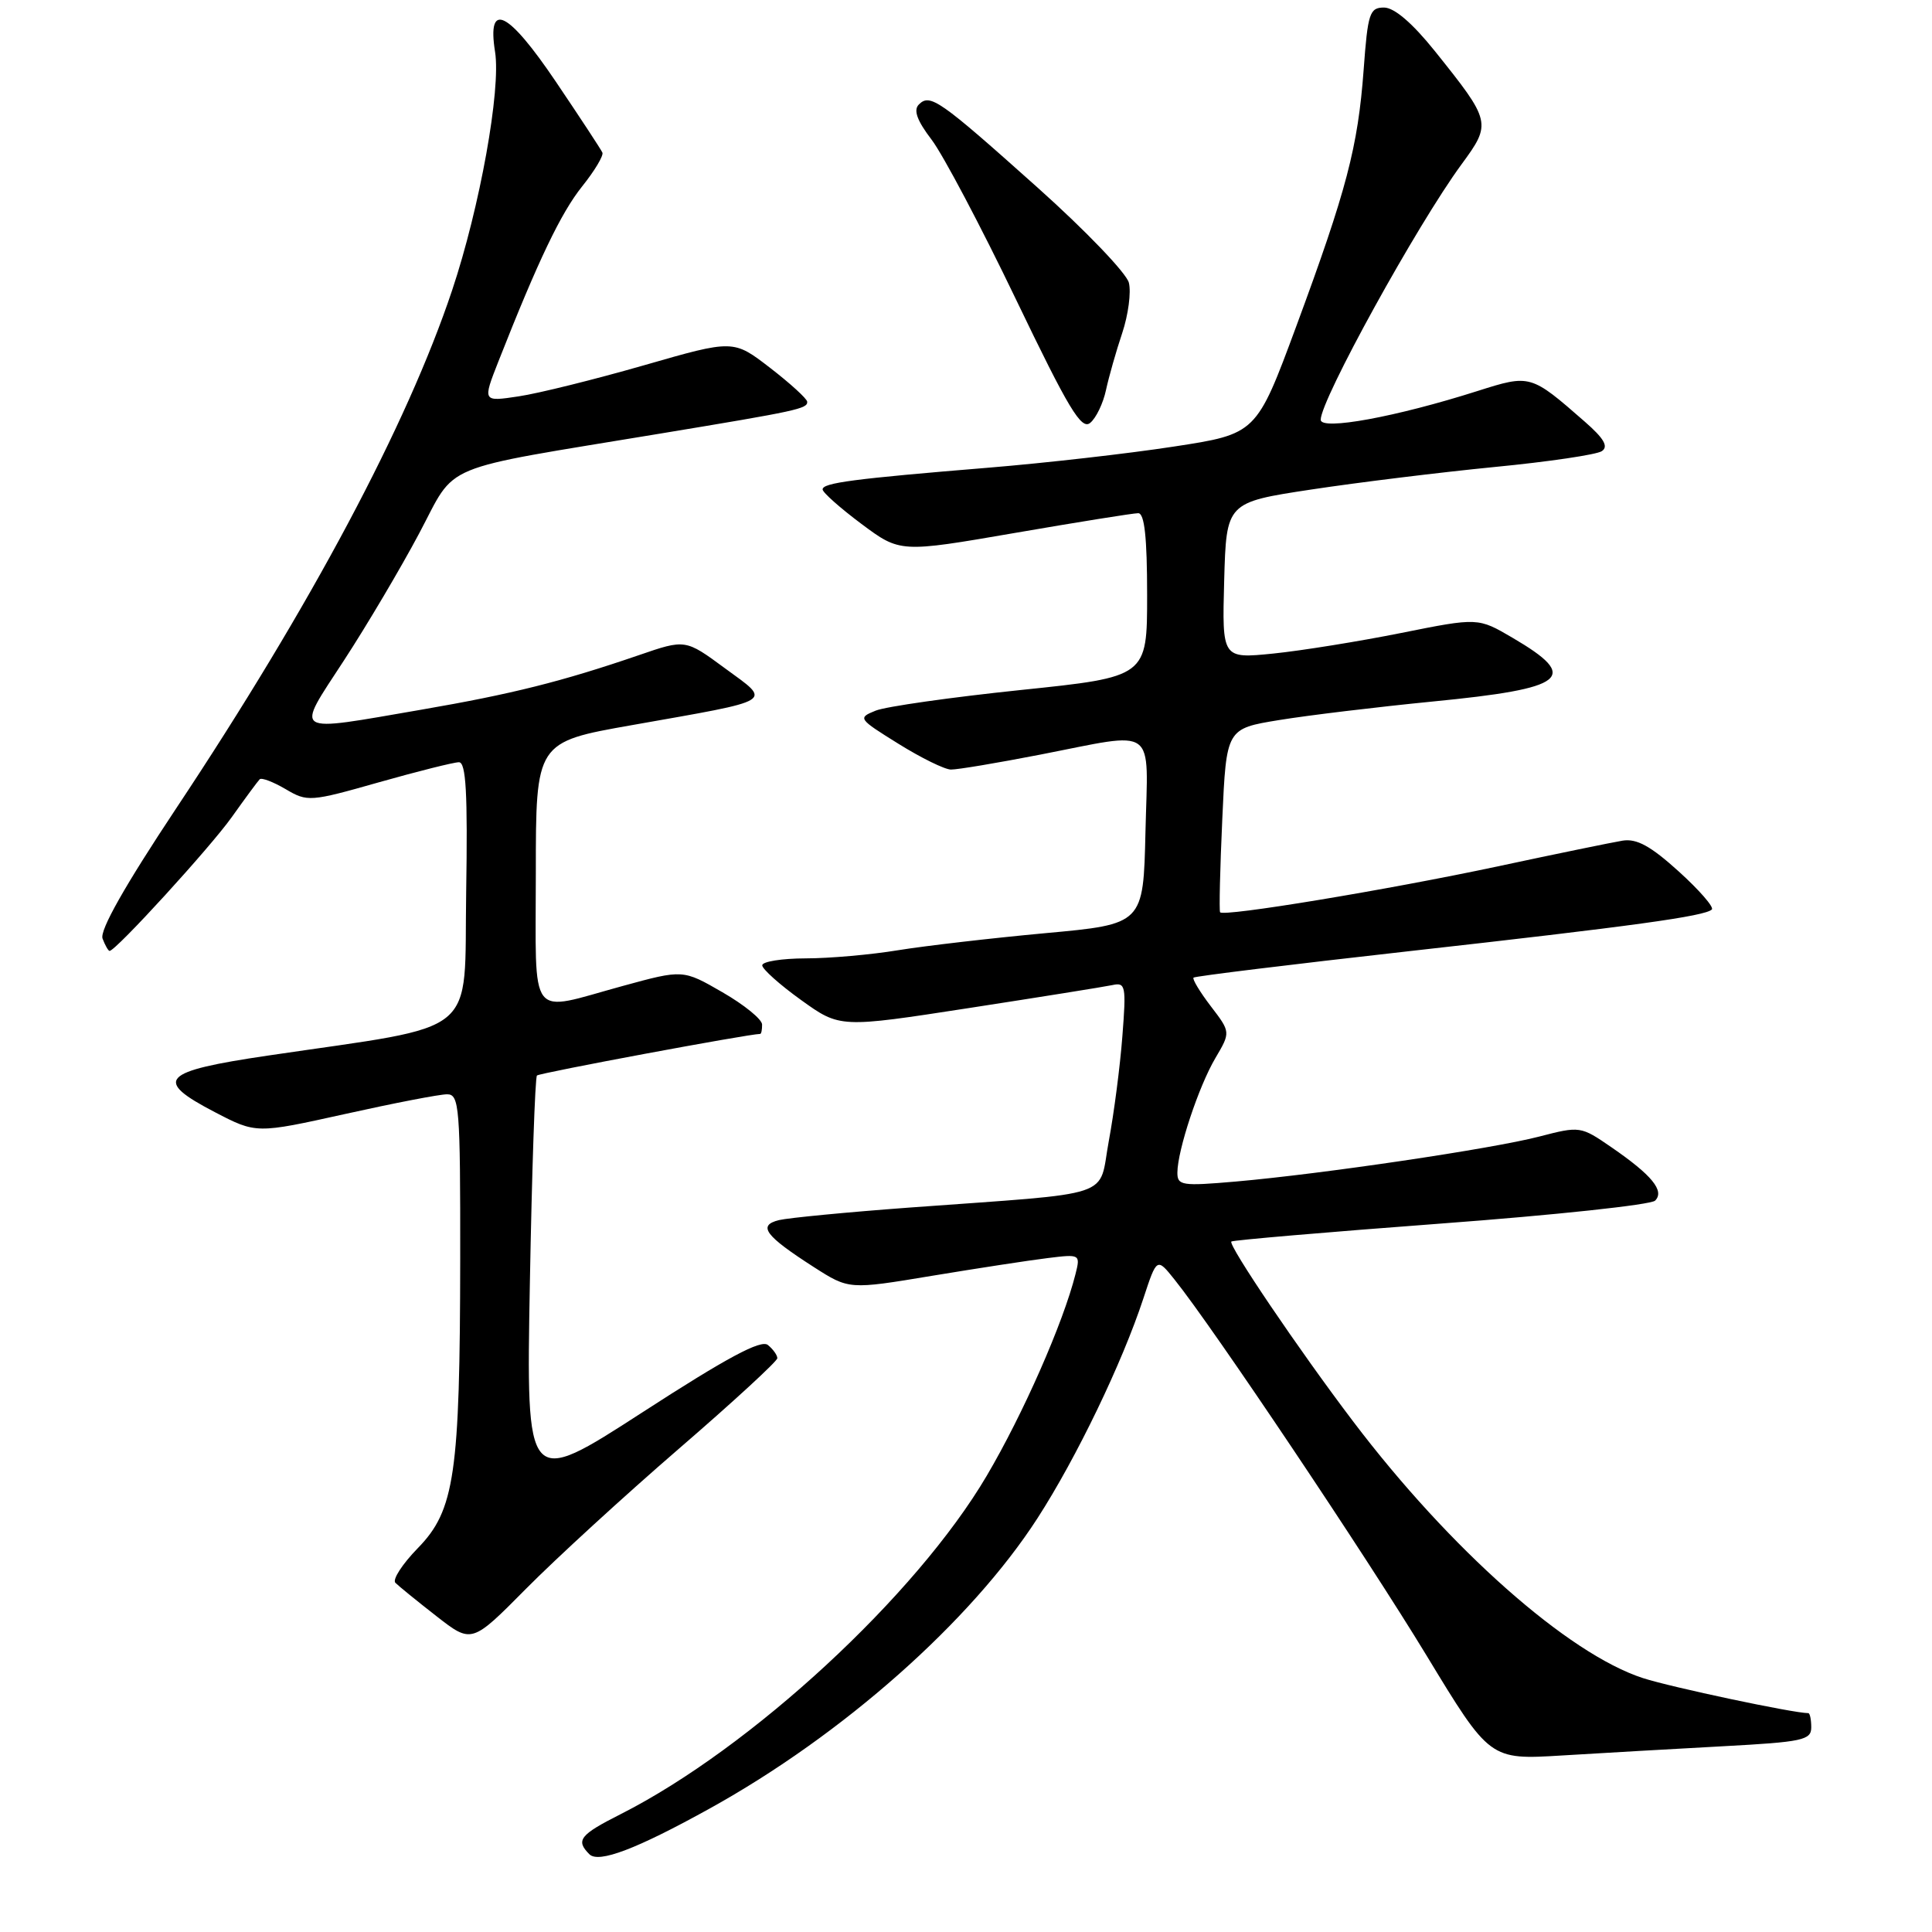 <?xml version="1.0" encoding="UTF-8" standalone="no"?>
<!DOCTYPE svg PUBLIC "-//W3C//DTD SVG 1.1//EN" "http://www.w3.org/Graphics/SVG/1.1/DTD/svg11.dtd" >
<svg xmlns="http://www.w3.org/2000/svg" xmlns:xlink="http://www.w3.org/1999/xlink" version="1.1" viewBox="0 0 256 256">
 <g >
 <path fill="currentColor"
d=" M 94.00 239.66 C 111.67 229.89 128.65 214.84 137.48 201.16 C 142.65 193.15 148.69 180.60 151.50 172.06 C 153.29 166.62 153.29 166.62 155.64 169.56 C 160.72 175.88 181.04 206.21 189.01 219.34 C 197.41 233.19 197.41 233.19 206.96 232.61 C 212.21 232.29 221.79 231.74 228.25 231.39 C 238.86 230.82 240.00 230.58 240.00 228.88 C 240.00 227.85 239.82 227.00 239.61 227.00 C 237.64 227.00 221.45 223.57 217.71 222.36 C 207.79 219.15 192.12 205.28 179.27 188.31 C 172.09 178.84 162.70 164.96 163.16 164.51 C 163.35 164.33 175.83 163.26 190.91 162.13 C 205.98 161.01 218.76 159.64 219.31 159.09 C 220.60 157.80 218.89 155.71 213.51 152.01 C 209.46 149.22 209.35 149.20 203.96 150.60 C 197.73 152.22 175.27 155.55 163.75 156.56 C 156.61 157.18 156.00 157.09 156.01 155.37 C 156.03 152.40 158.83 143.96 161.04 140.21 C 163.07 136.77 163.07 136.77 160.43 133.32 C 158.98 131.42 157.96 129.72 158.15 129.54 C 158.34 129.35 171.10 127.79 186.50 126.06 C 216.45 122.71 225.93 121.40 226.83 120.51 C 227.13 120.20 225.16 117.93 222.44 115.47 C 218.73 112.11 216.88 111.09 215.00 111.39 C 213.62 111.62 206.20 113.14 198.50 114.79 C 183.78 117.93 162.09 121.51 161.67 120.88 C 161.53 120.67 161.66 115.11 161.96 108.53 C 162.50 96.55 162.50 96.55 169.50 95.41 C 173.35 94.78 182.48 93.68 189.79 92.96 C 207.63 91.22 209.44 89.79 200.42 84.51 C 195.85 81.83 195.85 81.83 185.67 83.87 C 180.08 84.99 172.45 86.22 168.71 86.60 C 161.93 87.28 161.93 87.28 162.21 76.93 C 162.50 66.57 162.50 66.57 173.78 64.86 C 179.98 63.92 190.90 62.58 198.03 61.88 C 205.17 61.19 211.57 60.24 212.25 59.78 C 213.16 59.17 212.54 58.10 210.00 55.88 C 202.82 49.60 202.78 49.59 195.78 51.81 C 185.01 55.24 175.00 57.08 175.00 55.62 C 175.00 52.97 187.76 29.82 193.65 21.79 C 197.66 16.33 197.61 16.11 190.11 6.75 C 187.14 3.05 184.75 1.01 183.40 1.00 C 181.48 1.00 181.24 1.73 180.69 9.25 C 179.93 19.49 178.44 25.17 171.76 43.24 C 166.48 57.50 166.48 57.50 155.49 59.18 C 149.45 60.11 138.43 61.36 131.00 61.97 C 113.10 63.44 109.00 63.98 109.00 64.85 C 109.00 65.25 111.31 67.30 114.13 69.41 C 119.27 73.24 119.27 73.24 134.46 70.62 C 142.81 69.18 150.17 68.00 150.82 68.00 C 151.65 68.00 152.00 71.19 152.00 78.84 C 152.00 89.69 152.00 89.69 135.25 91.43 C 126.04 92.39 117.39 93.62 116.04 94.16 C 113.63 95.13 113.70 95.23 119.04 98.55 C 122.04 100.42 125.17 101.96 126.00 101.97 C 126.83 101.99 132.13 101.10 137.79 100.00 C 153.51 96.94 152.11 95.92 151.78 110.23 C 151.50 122.46 151.50 122.46 138.50 123.65 C 131.35 124.31 122.58 125.33 119.00 125.91 C 115.42 126.50 109.91 126.99 106.75 126.99 C 103.59 127.00 101.00 127.41 101.00 127.91 C 101.00 128.40 103.32 130.48 106.15 132.51 C 111.30 136.21 111.30 136.21 128.40 133.57 C 137.80 132.12 146.35 130.75 147.39 130.53 C 149.15 130.14 149.24 130.63 148.72 137.31 C 148.42 141.26 147.61 147.51 146.92 151.20 C 145.49 158.90 148.29 157.97 120.50 160.01 C 112.25 160.62 104.48 161.37 103.22 161.67 C 100.35 162.38 101.37 163.74 107.83 167.89 C 112.50 170.88 112.50 170.88 123.50 169.05 C 129.55 168.05 136.45 166.99 138.84 166.70 C 143.12 166.17 143.17 166.20 142.51 168.82 C 140.89 175.27 135.57 187.37 130.74 195.56 C 121.41 211.40 99.53 231.63 82.25 240.38 C 76.81 243.13 76.25 243.85 78.10 245.70 C 79.32 246.92 84.34 245.01 94.00 239.66 Z  M 89.95 191.97 C 97.13 185.77 103.00 180.37 103.00 179.97 C 103.00 179.57 102.44 178.78 101.75 178.22 C 100.84 177.47 96.34 179.88 85.11 187.15 C 69.72 197.10 69.72 197.10 70.21 170.03 C 70.48 155.15 70.90 142.76 71.15 142.51 C 71.49 142.17 99.23 137.00 100.72 137.00 C 100.88 137.00 100.99 136.44 100.98 135.75 C 100.97 135.06 98.61 133.14 95.73 131.48 C 90.50 128.46 90.50 128.46 82.50 130.65 C 69.83 134.11 71.00 135.64 71.00 115.67 C 71.00 98.33 71.00 98.33 83.75 96.08 C 103.02 92.67 102.29 93.12 96.06 88.55 C 90.82 84.69 90.82 84.69 84.66 86.81 C 74.45 90.31 67.81 91.97 55.87 94.03 C 38.44 97.03 39.10 97.45 45.57 87.52 C 48.61 82.86 53.09 75.29 55.53 70.70 C 60.61 61.16 57.61 62.40 87.50 57.45 C 105.71 54.44 107.01 54.16 106.96 53.23 C 106.93 52.83 104.72 50.81 102.05 48.75 C 97.18 44.99 97.18 44.99 85.34 48.40 C 78.83 50.27 71.35 52.13 68.72 52.52 C 63.94 53.24 63.94 53.24 66.05 47.87 C 71.32 34.49 74.32 28.23 77.12 24.72 C 78.79 22.64 80.00 20.61 79.82 20.22 C 79.65 19.82 76.87 15.59 73.65 10.82 C 67.31 1.43 64.51 0.05 65.60 6.88 C 66.39 11.86 63.59 27.45 59.91 38.46 C 53.96 56.27 41.19 80.26 23.34 107.12 C 16.52 117.39 13.18 123.30 13.59 124.37 C 13.93 125.27 14.35 126.00 14.52 126.00 C 15.34 126.00 27.83 112.32 30.70 108.29 C 32.49 105.77 34.16 103.51 34.41 103.26 C 34.66 103.01 36.20 103.60 37.84 104.56 C 40.73 106.27 41.09 106.25 50.20 103.66 C 55.36 102.20 60.14 101.00 60.81 101.00 C 61.75 101.00 61.98 105.09 61.77 118.24 C 61.46 137.71 63.94 135.67 35.50 139.87 C 21.34 141.96 20.27 143.10 28.46 147.36 C 33.95 150.22 33.95 150.22 45.73 147.61 C 52.20 146.17 58.29 144.99 59.25 145.00 C 60.86 145.00 61.00 146.70 60.98 166.75 C 60.95 195.33 60.25 200.13 55.37 205.13 C 53.31 207.24 51.97 209.31 52.39 209.73 C 52.81 210.15 55.25 212.14 57.83 214.15 C 62.50 217.79 62.50 217.79 69.70 210.52 C 73.66 206.52 82.77 198.17 89.95 191.97 Z  M 146.55 51.68 C 146.93 49.93 147.89 46.54 148.70 44.13 C 149.50 41.73 149.90 38.73 149.58 37.46 C 149.26 36.19 143.82 30.52 137.49 24.86 C 124.44 13.19 123.24 12.36 121.75 13.85 C 121.01 14.59 121.51 15.98 123.45 18.52 C 124.96 20.51 129.99 30.02 134.62 39.67 C 141.61 54.22 143.29 57.01 144.46 56.03 C 145.24 55.39 146.18 53.43 146.55 51.68 Z "/>
</g>
</svg>